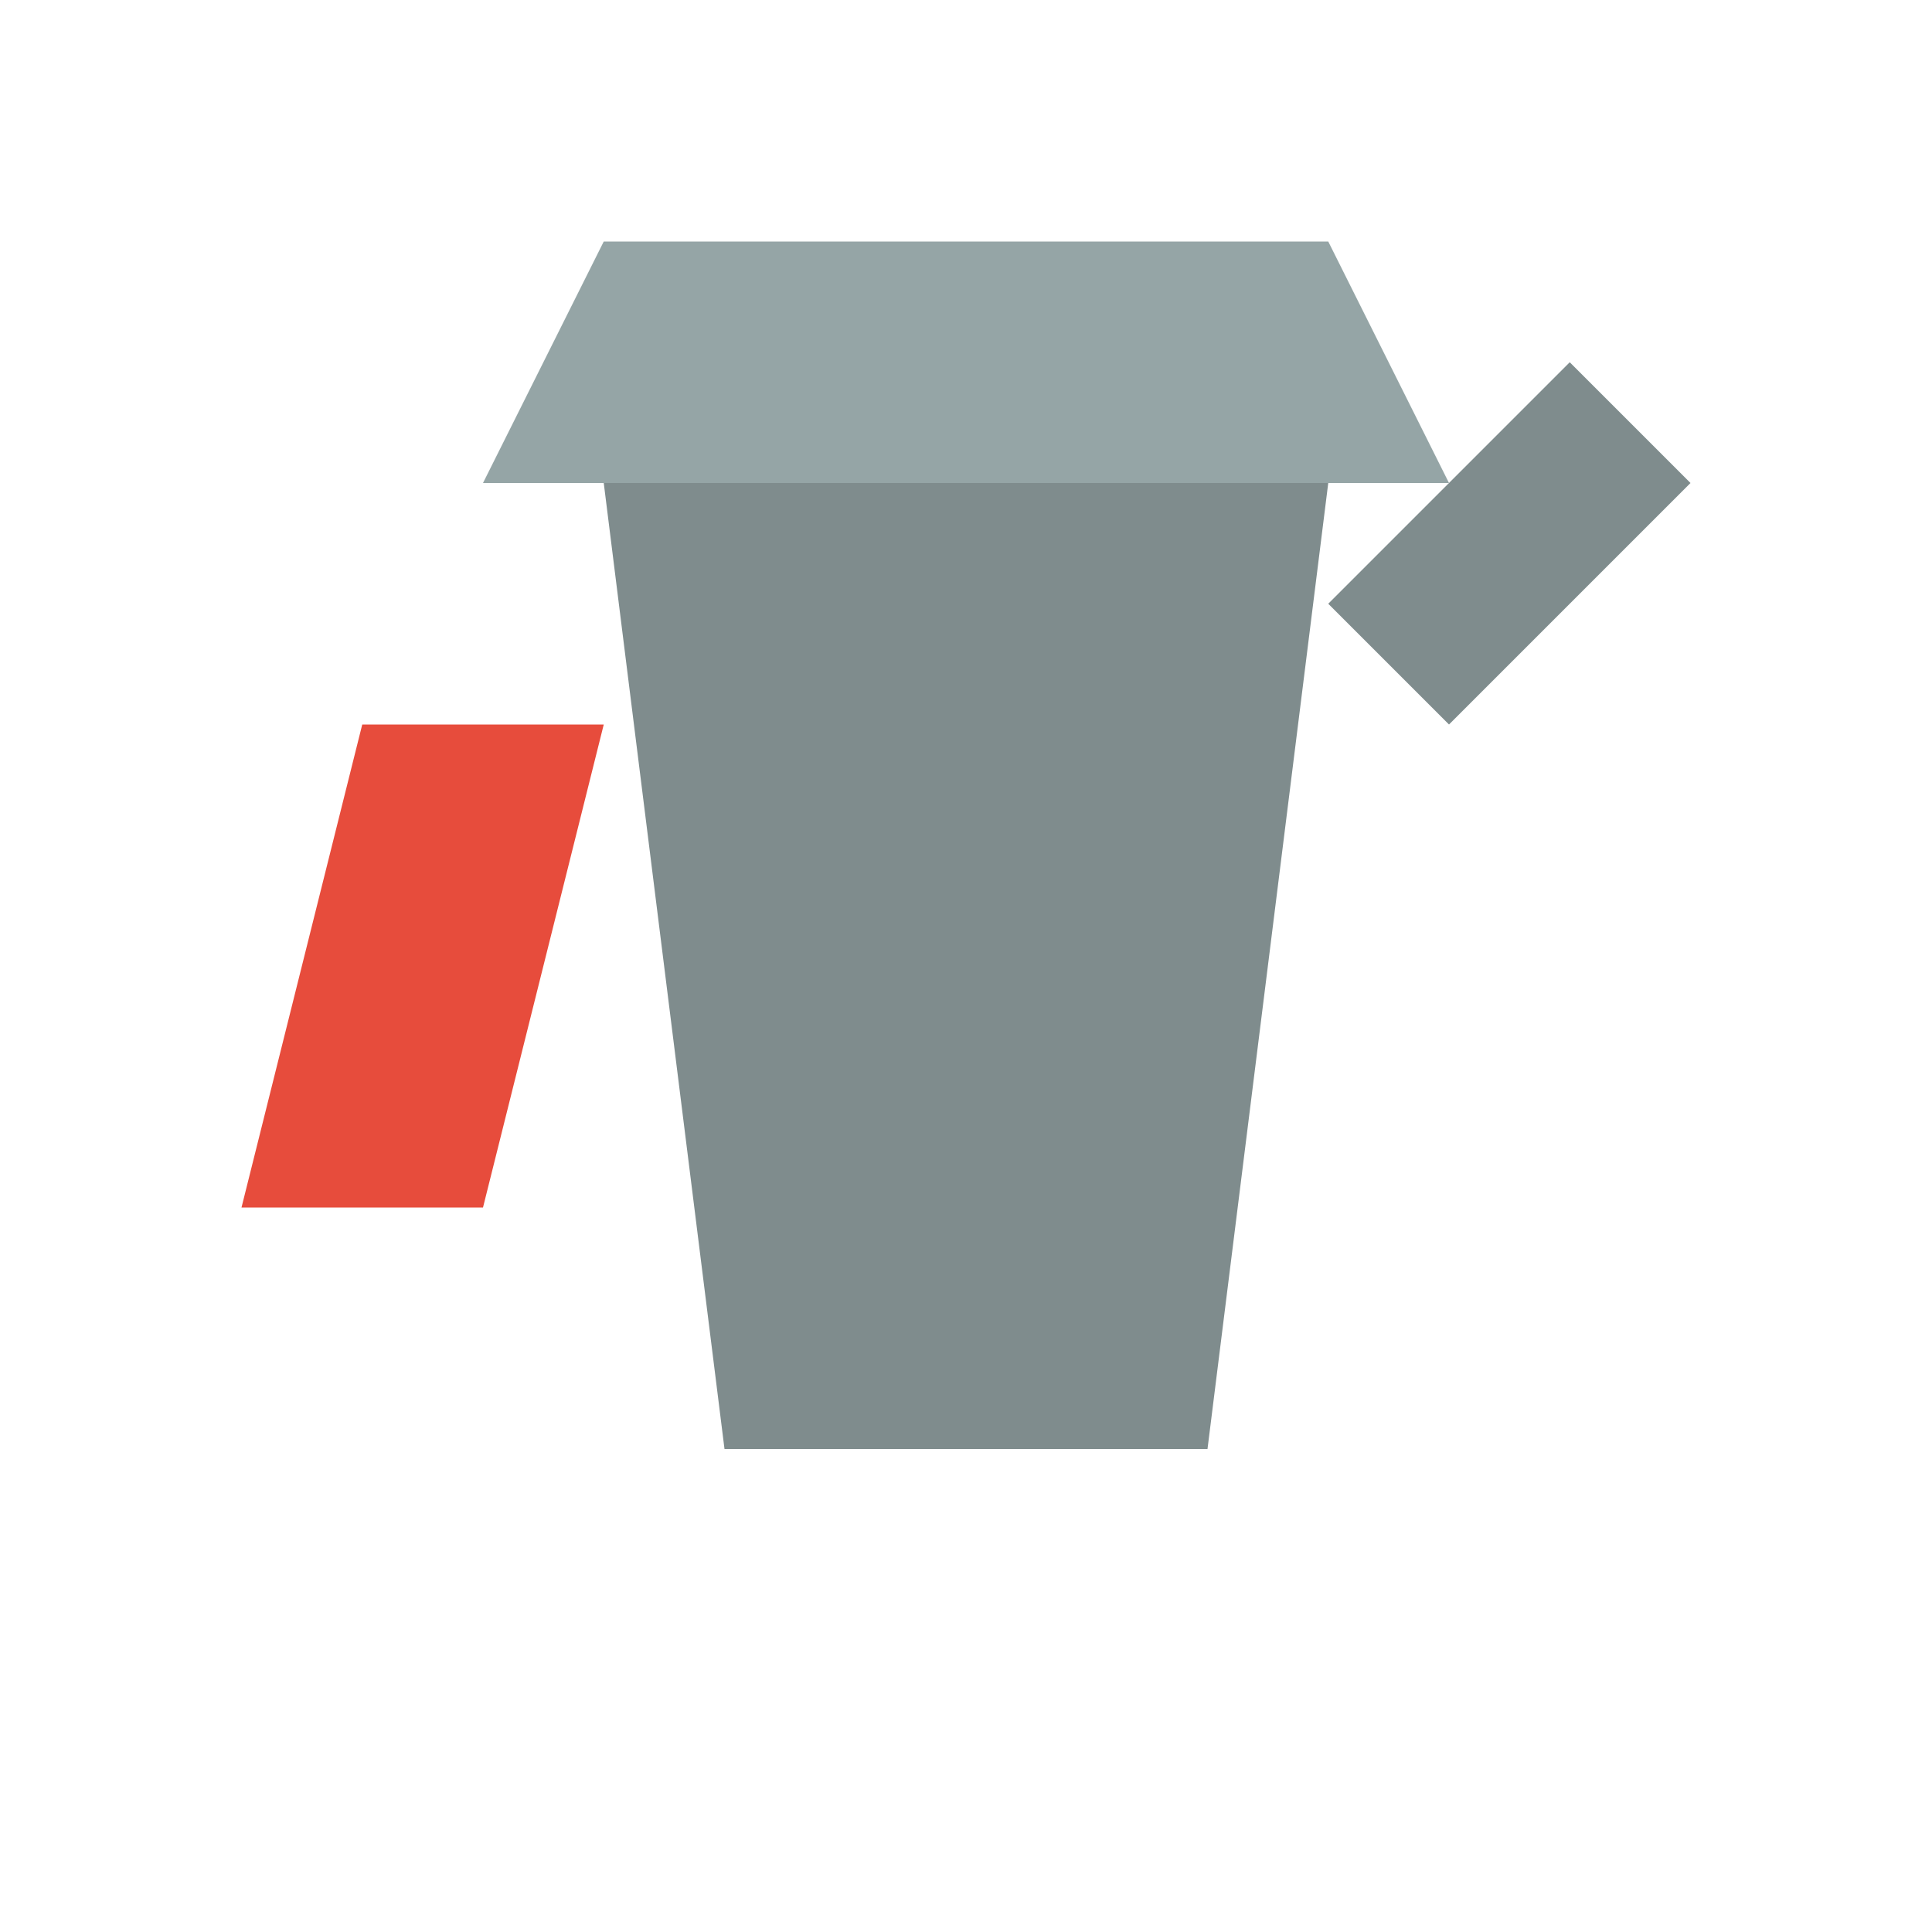 <?xml version="1.0" encoding="UTF-8"?>
<svg width="32" height="32" viewBox="0 0 32 32" xmlns="http://www.w3.org/2000/svg">
    <!-- Armor body -->
    <path d="M10 8 L22 8 L20 24 L12 24 Z" fill="#7f8c8d"/>
    <!-- Helmet -->
    <path d="M8 8 L24 8 L22 4 L10 4 Z" fill="#95a5a6"/>
    <!-- Sword -->
    <path d="M24 12 L28 8 L26 6 L22 10 Z" fill="#7f8c8d"/>
    <!-- Shield -->
    <path d="M6 12 L10 12 L8 20 L4 20 Z" fill="#e74c3c"/>
</svg> 